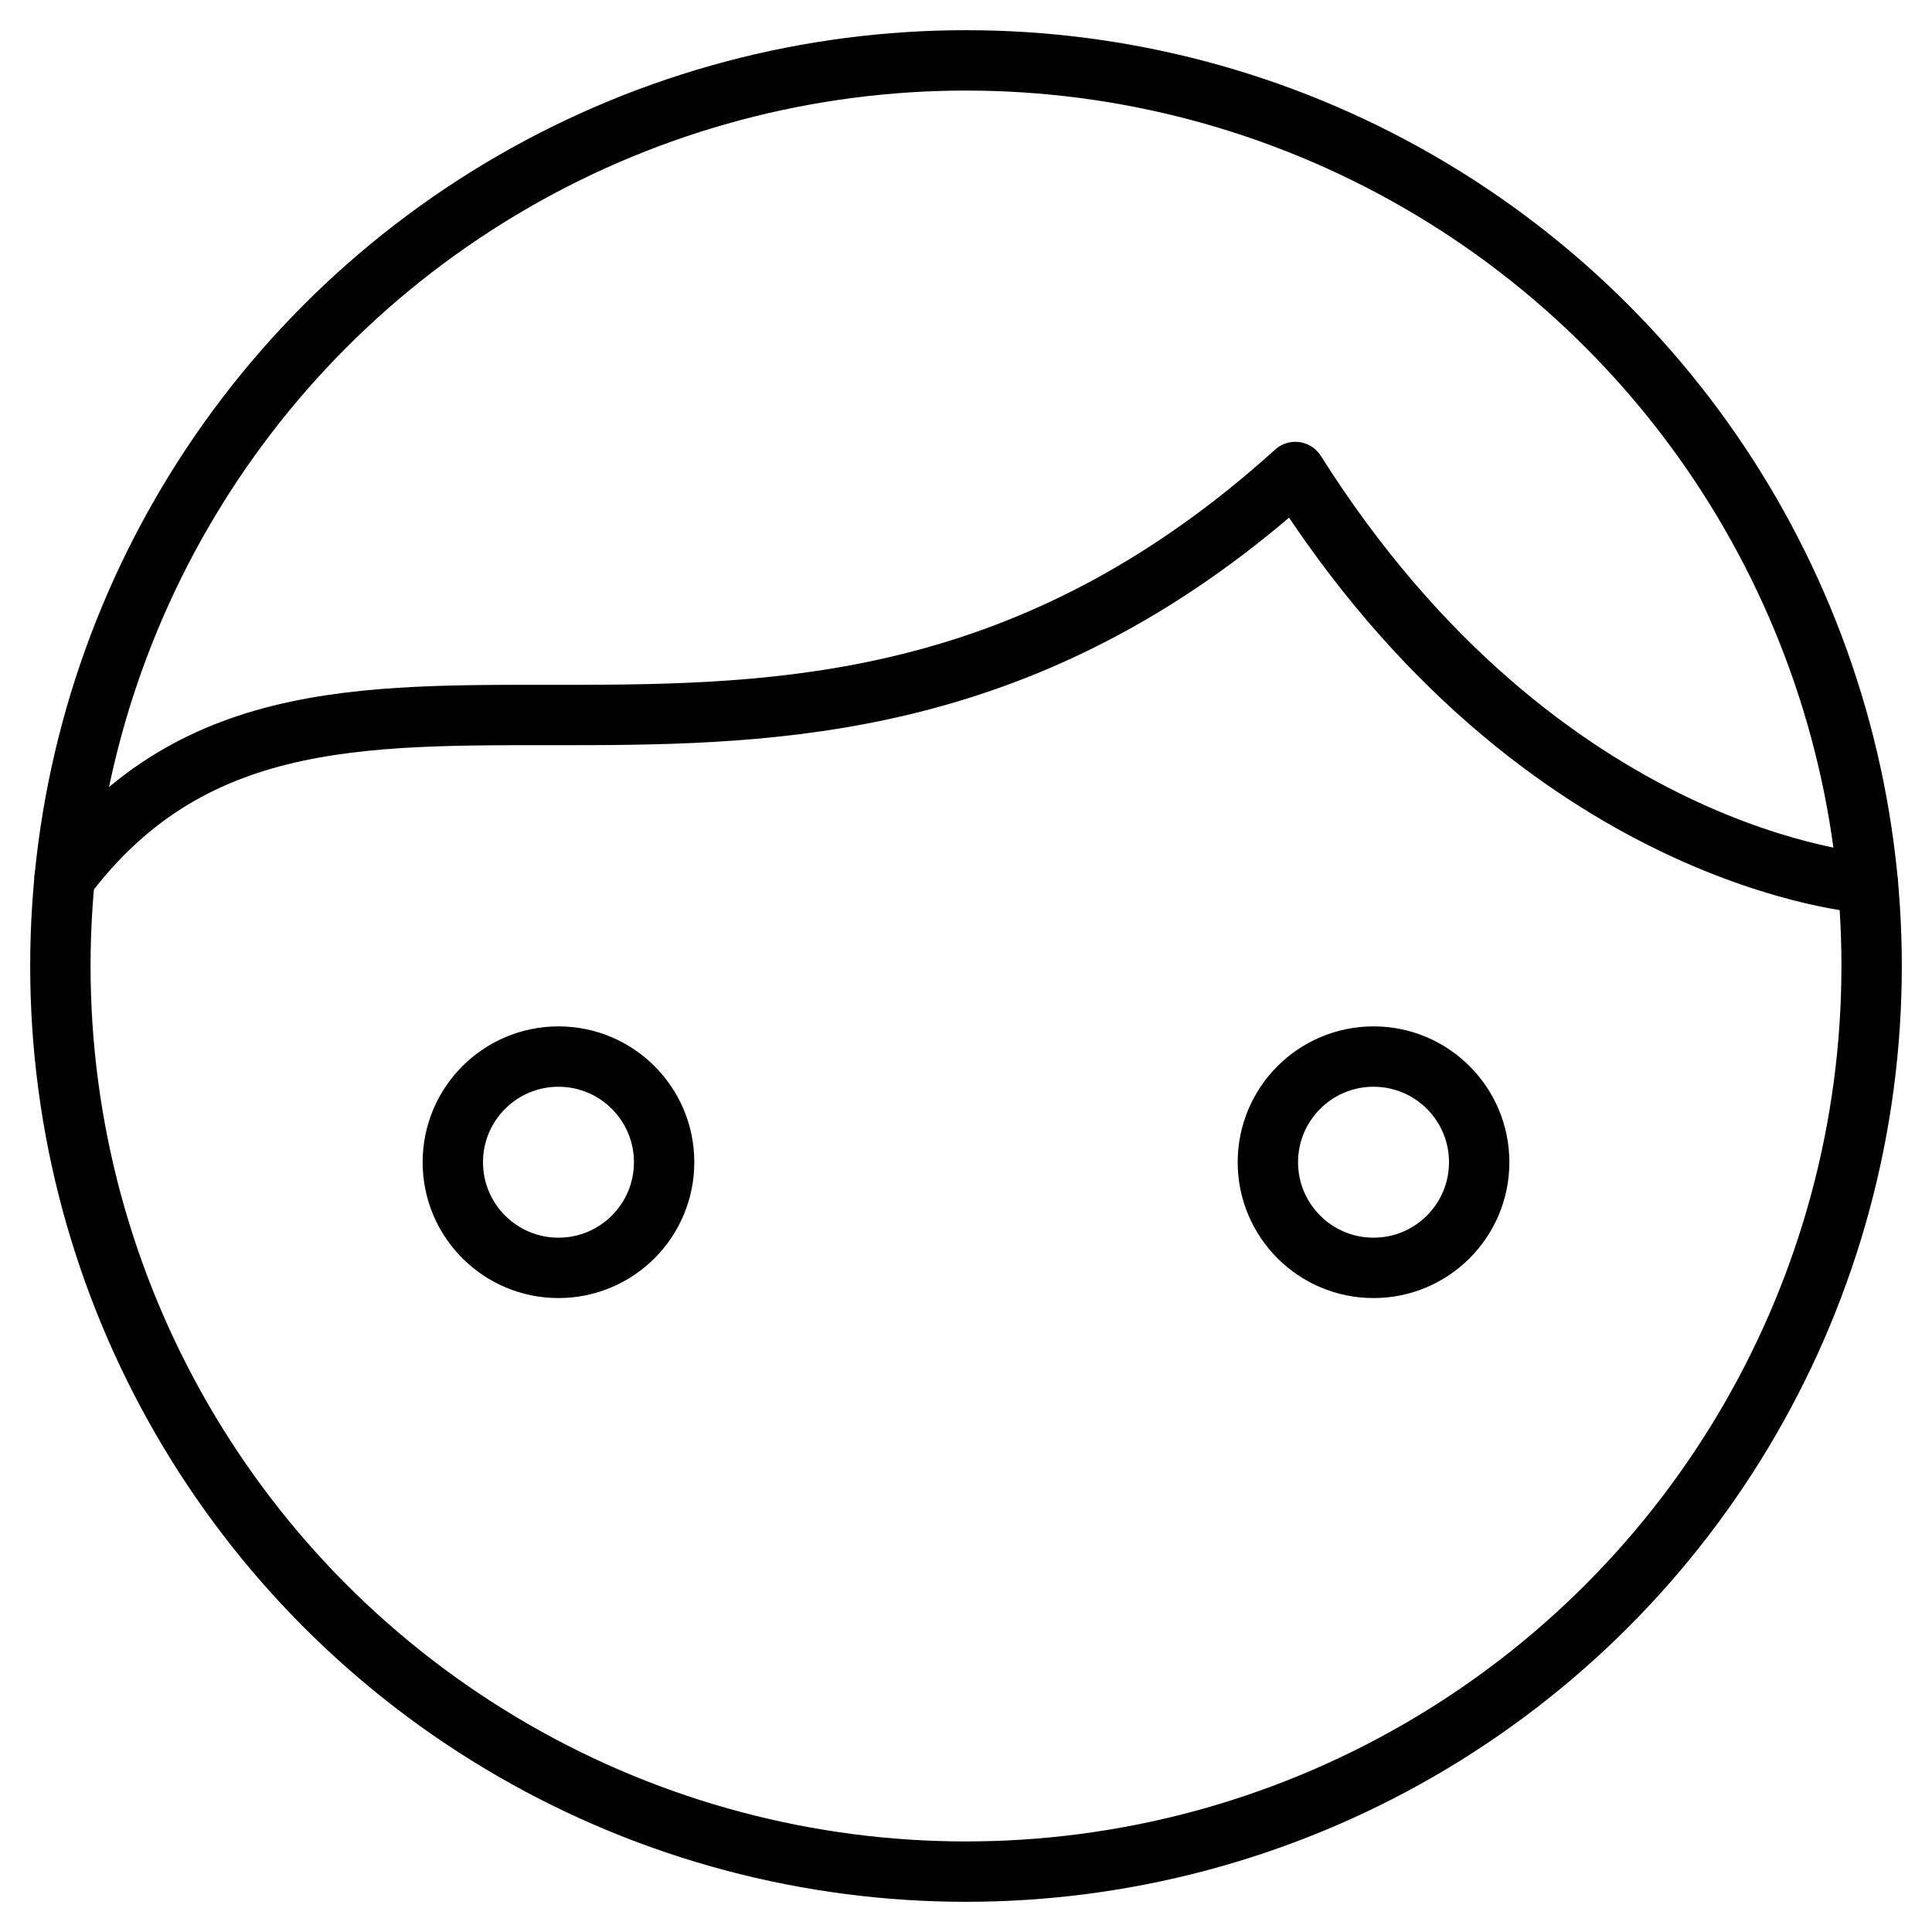 <svg xmlns="http://www.w3.org/2000/svg" viewBox="0 0 64 64" width="32" height="32"><title>man</title><g class="nc-icon-wrapper"><path data-cap="butt" data-color="color-2" fill="none" stroke="currentColor" stroke-width="2" stroke-miterlimit="10" d="M2.139,29.09 c8.693-11.591,24.065,1.66,40.77-13.454c8.182,12.955,18.968,13.626,18.968,13.626" stroke-linejoin="round" stroke-linecap="round"/> <circle fill="none" stroke="currentColor" stroke-width="2" stroke-linecap="round" stroke-miterlimit="10" cx="32" cy="32" r="30" stroke-linejoin="round"/> <circle fill="none" stroke="currentColor" stroke-width="2" stroke-linecap="round" stroke-miterlimit="10" cx="18.5" cy="38.5" r="3.5" stroke-linejoin="round"/> <circle fill="none" stroke="currentColor" stroke-width="2" stroke-linecap="round" stroke-miterlimit="10" cx="45.5" cy="38.5" r="3.5" stroke-linejoin="round"/></g></svg>